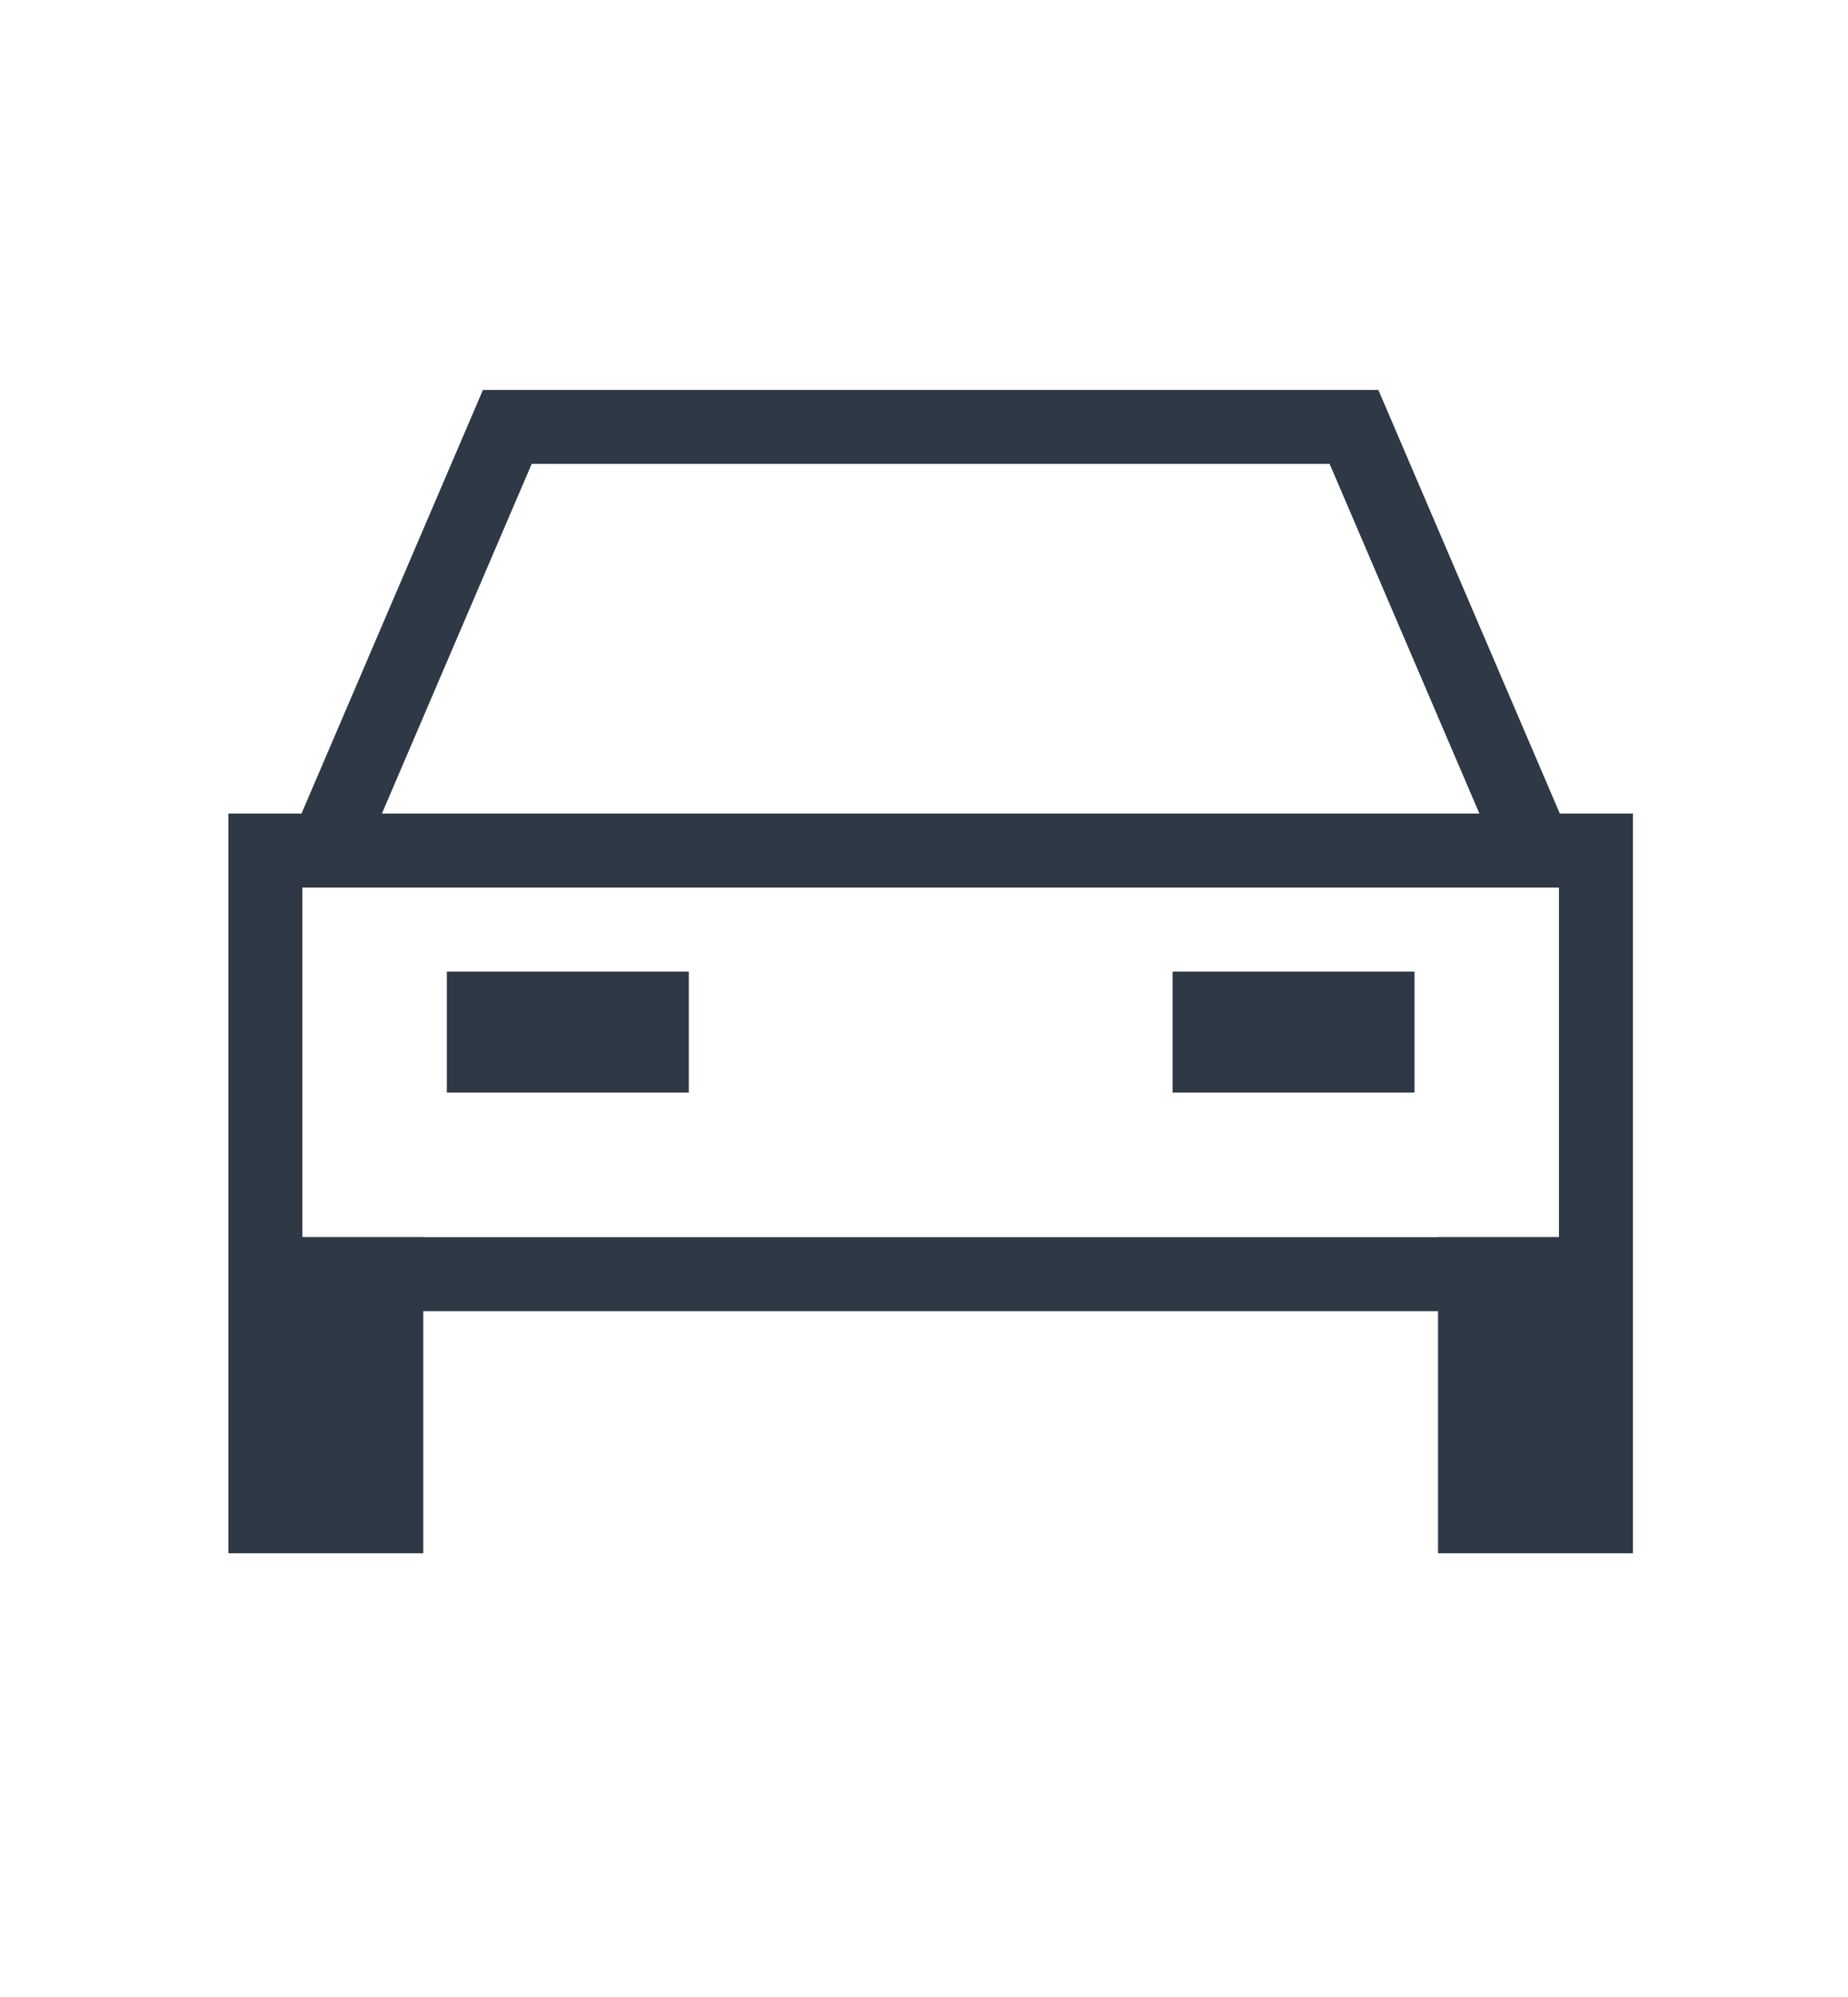 <svg width="25" height="27" viewBox="0 0 25 27" fill="none" xmlns="http://www.w3.org/2000/svg">
<path d="M3.59 17.227V11.5H21.59V17.227H3.59Z" stroke="#2E3945"/>
<path d="M6.863 5.772L4.408 11.5H20.772L18.317 5.772H6.863Z" stroke="#2E3945"/>
<rect x="6.454" y="13.545" width="2.455" height="0.818" fill="#2E3945" stroke="#2E3945" stroke-width="0.818"/>
<rect x="16.272" y="13.545" width="2.455" height="0.818" fill="#2E3945" stroke="#2E3945" stroke-width="0.818"/>
<path d="M3.59 17.227H5.226V20.5H3.59V17.227Z" fill="#2E3945" stroke="#2E3945"/>
<path d="M19.954 17.227H21.59V20.5H19.954V17.227Z" fill="#2E3945" stroke="#2E3945"/>
</svg>
